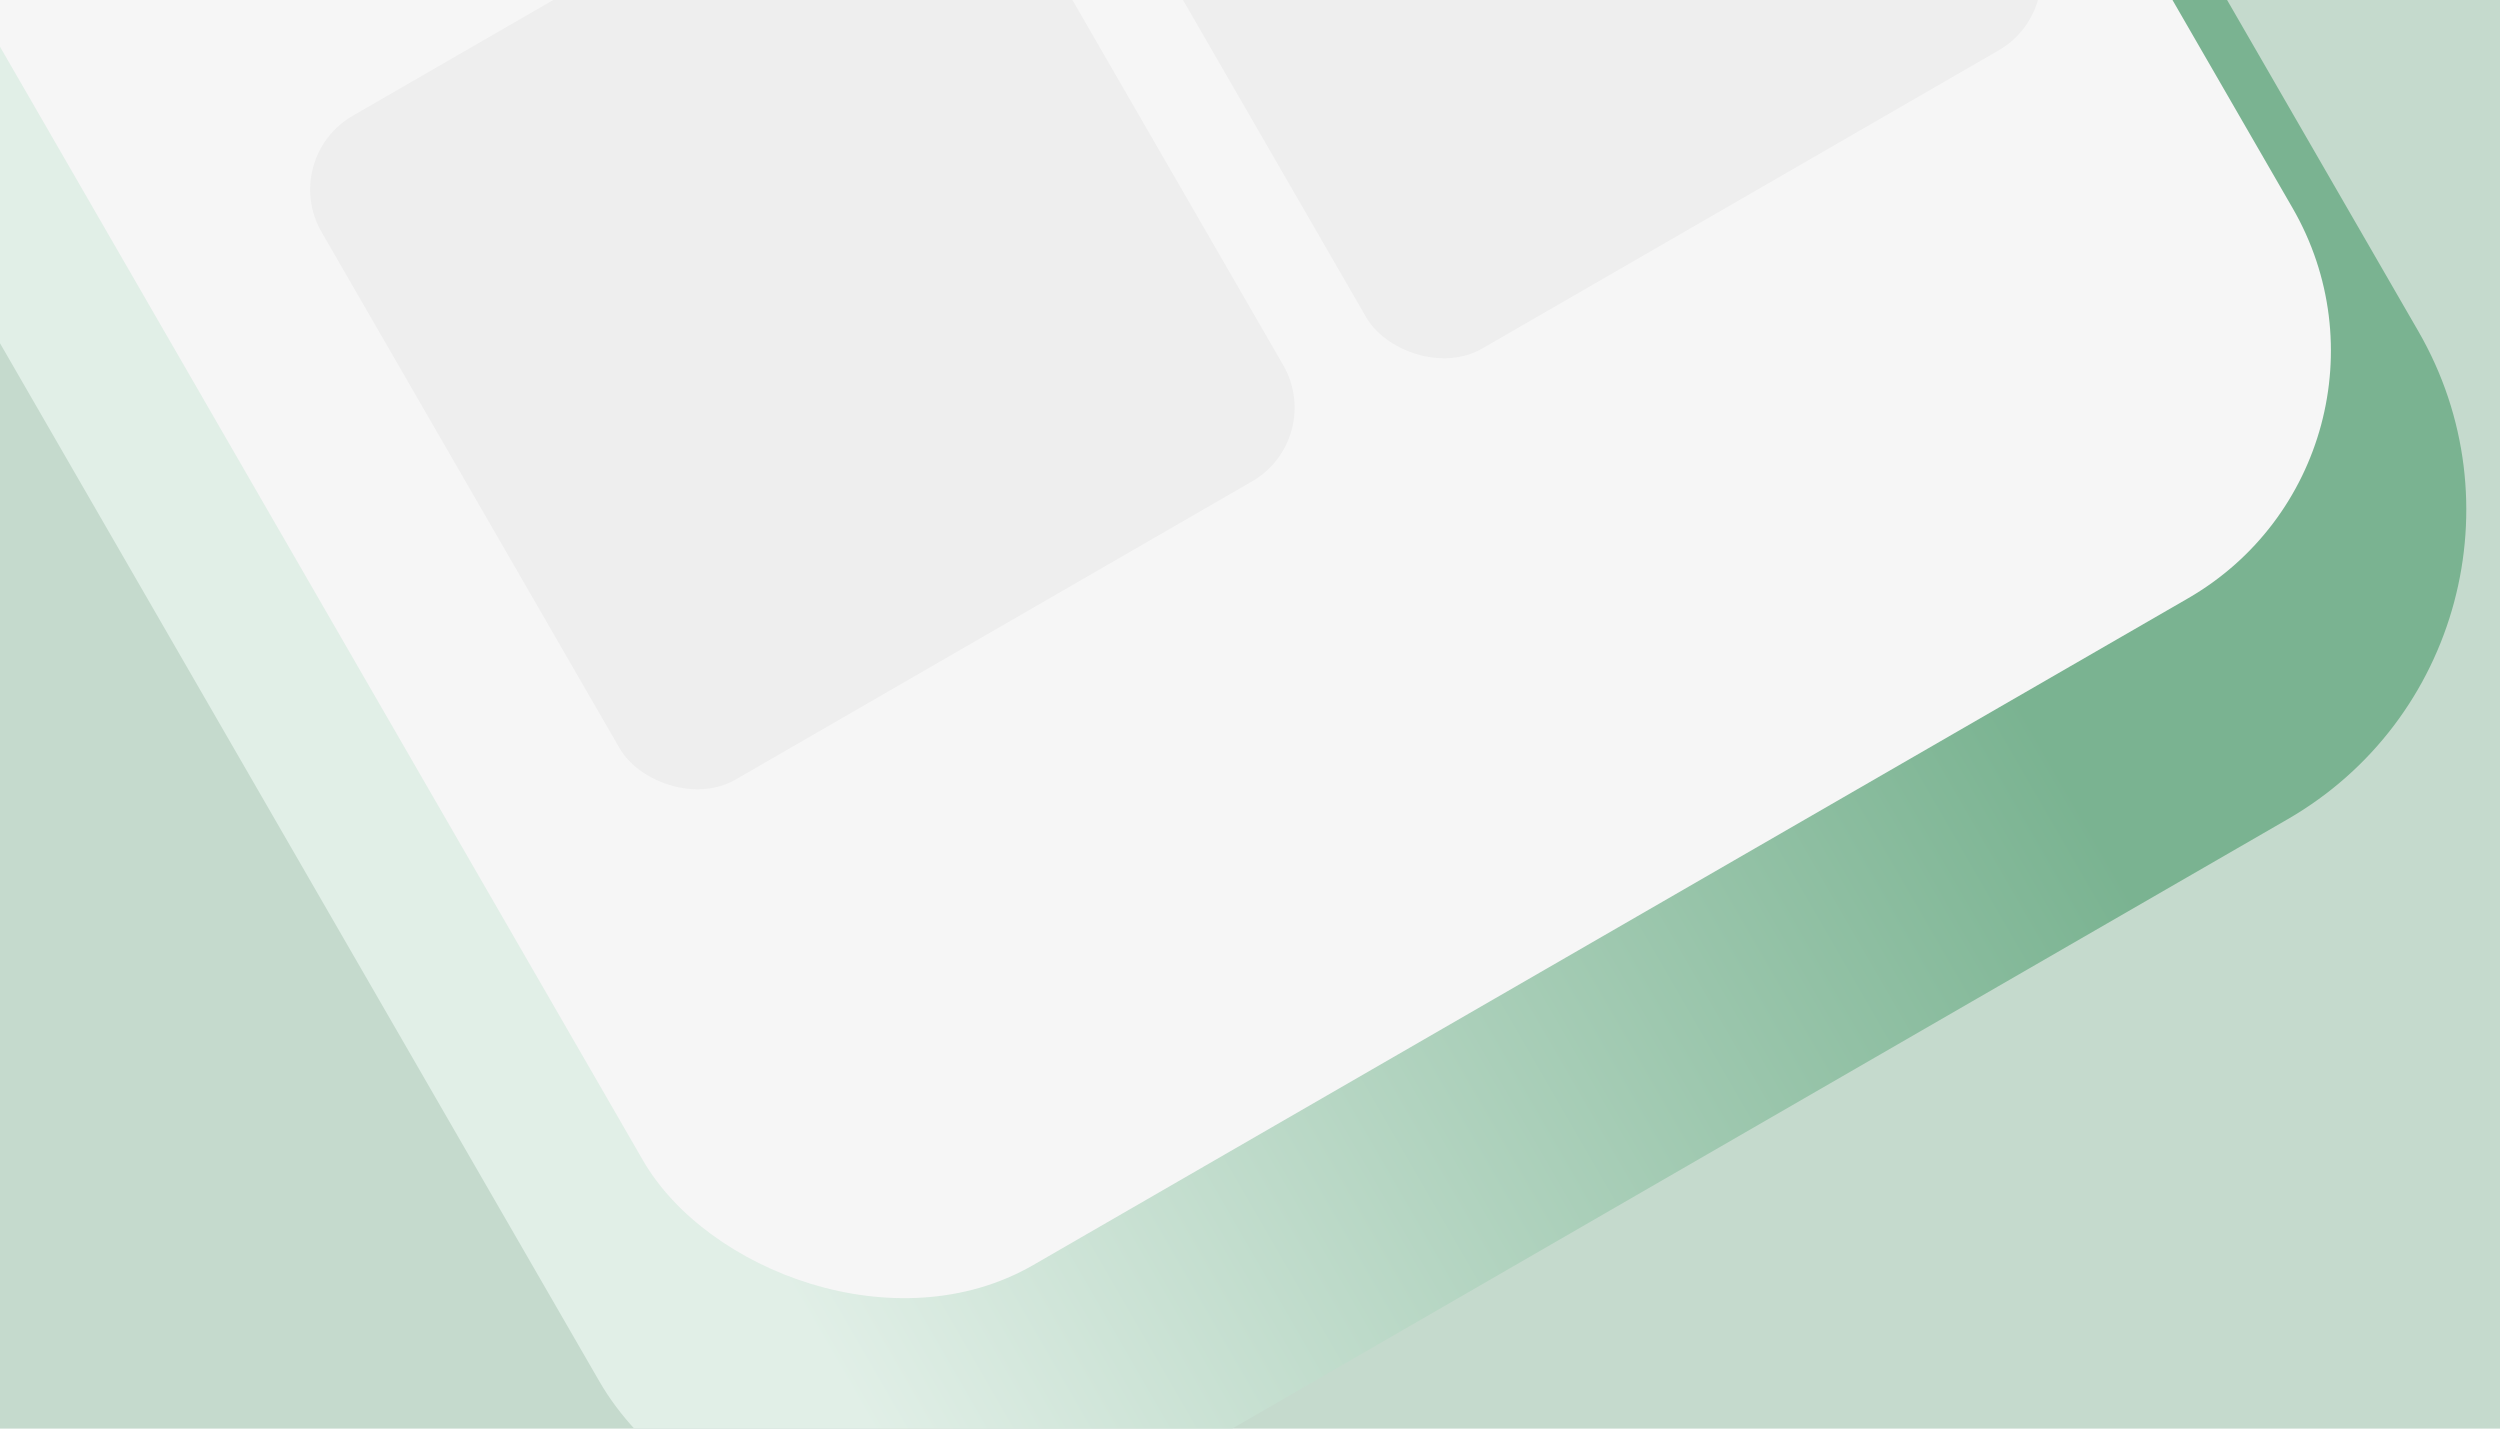 <svg width="350" height="200" viewBox="0 0 350 200" fill="none" xmlns="http://www.w3.org/2000/svg">
<g clip-path="url(#clip0_19055_35929)">
<rect width="350" height="200" fill="#C5DACD"/>
<g filter="url(#filter0_d_19055_35929)">
<rect x="-58.166" y="-56.285" width="294.048" height="307.356" rx="50" transform="rotate(-30 -58.166 -56.285)" fill="url(#paint0_linear_19055_35929)"/>
<rect x="-36.722" y="-60.66" width="266.667" height="266.667" rx="40" transform="rotate(-30 -36.722 -60.66)" fill="#F6F6F6"/>
<rect x="25.651" y="-4.652" width="107.28" height="107.28" rx="11.92" transform="rotate(-30 25.651 -4.652)" fill="#EEEEEE"/>
<rect x="130.171" y="-64.992" width="107.28" height="107.28" rx="11.92" transform="rotate(-30 130.171 -64.992)" fill="#EEEEEE"/>
</g>
</g>
<defs>
<filter id="filter0_d_19055_35929" x="-59.989" y="-191.721" width="438.795" height="443.667" filterUnits="userSpaceOnUse" color-interpolation-filters="sRGB">
<feFlood flood-opacity="0" result="BackgroundImageFix"/>
<feColorMatrix in="SourceAlpha" type="matrix" values="0 0 0 0 0 0 0 0 0 0 0 0 0 0 0 0 0 0 127 0" result="hardAlpha"/>
<feOffset dx="13.41" dy="26.82"/>
<feGaussianBlur stdDeviation="16.762"/>
<feComposite in2="hardAlpha" operator="out"/>
<feColorMatrix type="matrix" values="0 0 0 0 0.425 0 0 0 0 0.596 0 0 0 0 0.497 0 0 0 0.75 0"/>
<feBlend mode="normal" in2="BackgroundImageFix" result="effect1_dropShadow_19055_35929"/>
<feBlend mode="normal" in="SourceGraphic" in2="effect1_dropShadow_19055_35929" result="shape"/>
</filter>
<linearGradient id="paint0_linear_19055_35929" x1="-58.166" y1="97.393" x2="235.882" y2="97.393" gradientUnits="userSpaceOnUse">
<stop offset="0.1" stop-color="#E1EFE7"/>
<stop offset="0.748" stop-color="#7AB391"/>
</linearGradient>
<clipPath id="clip0_19055_35929">
<rect width="350" height="200" fill="white"/>
</clipPath>
</defs>
</svg>
